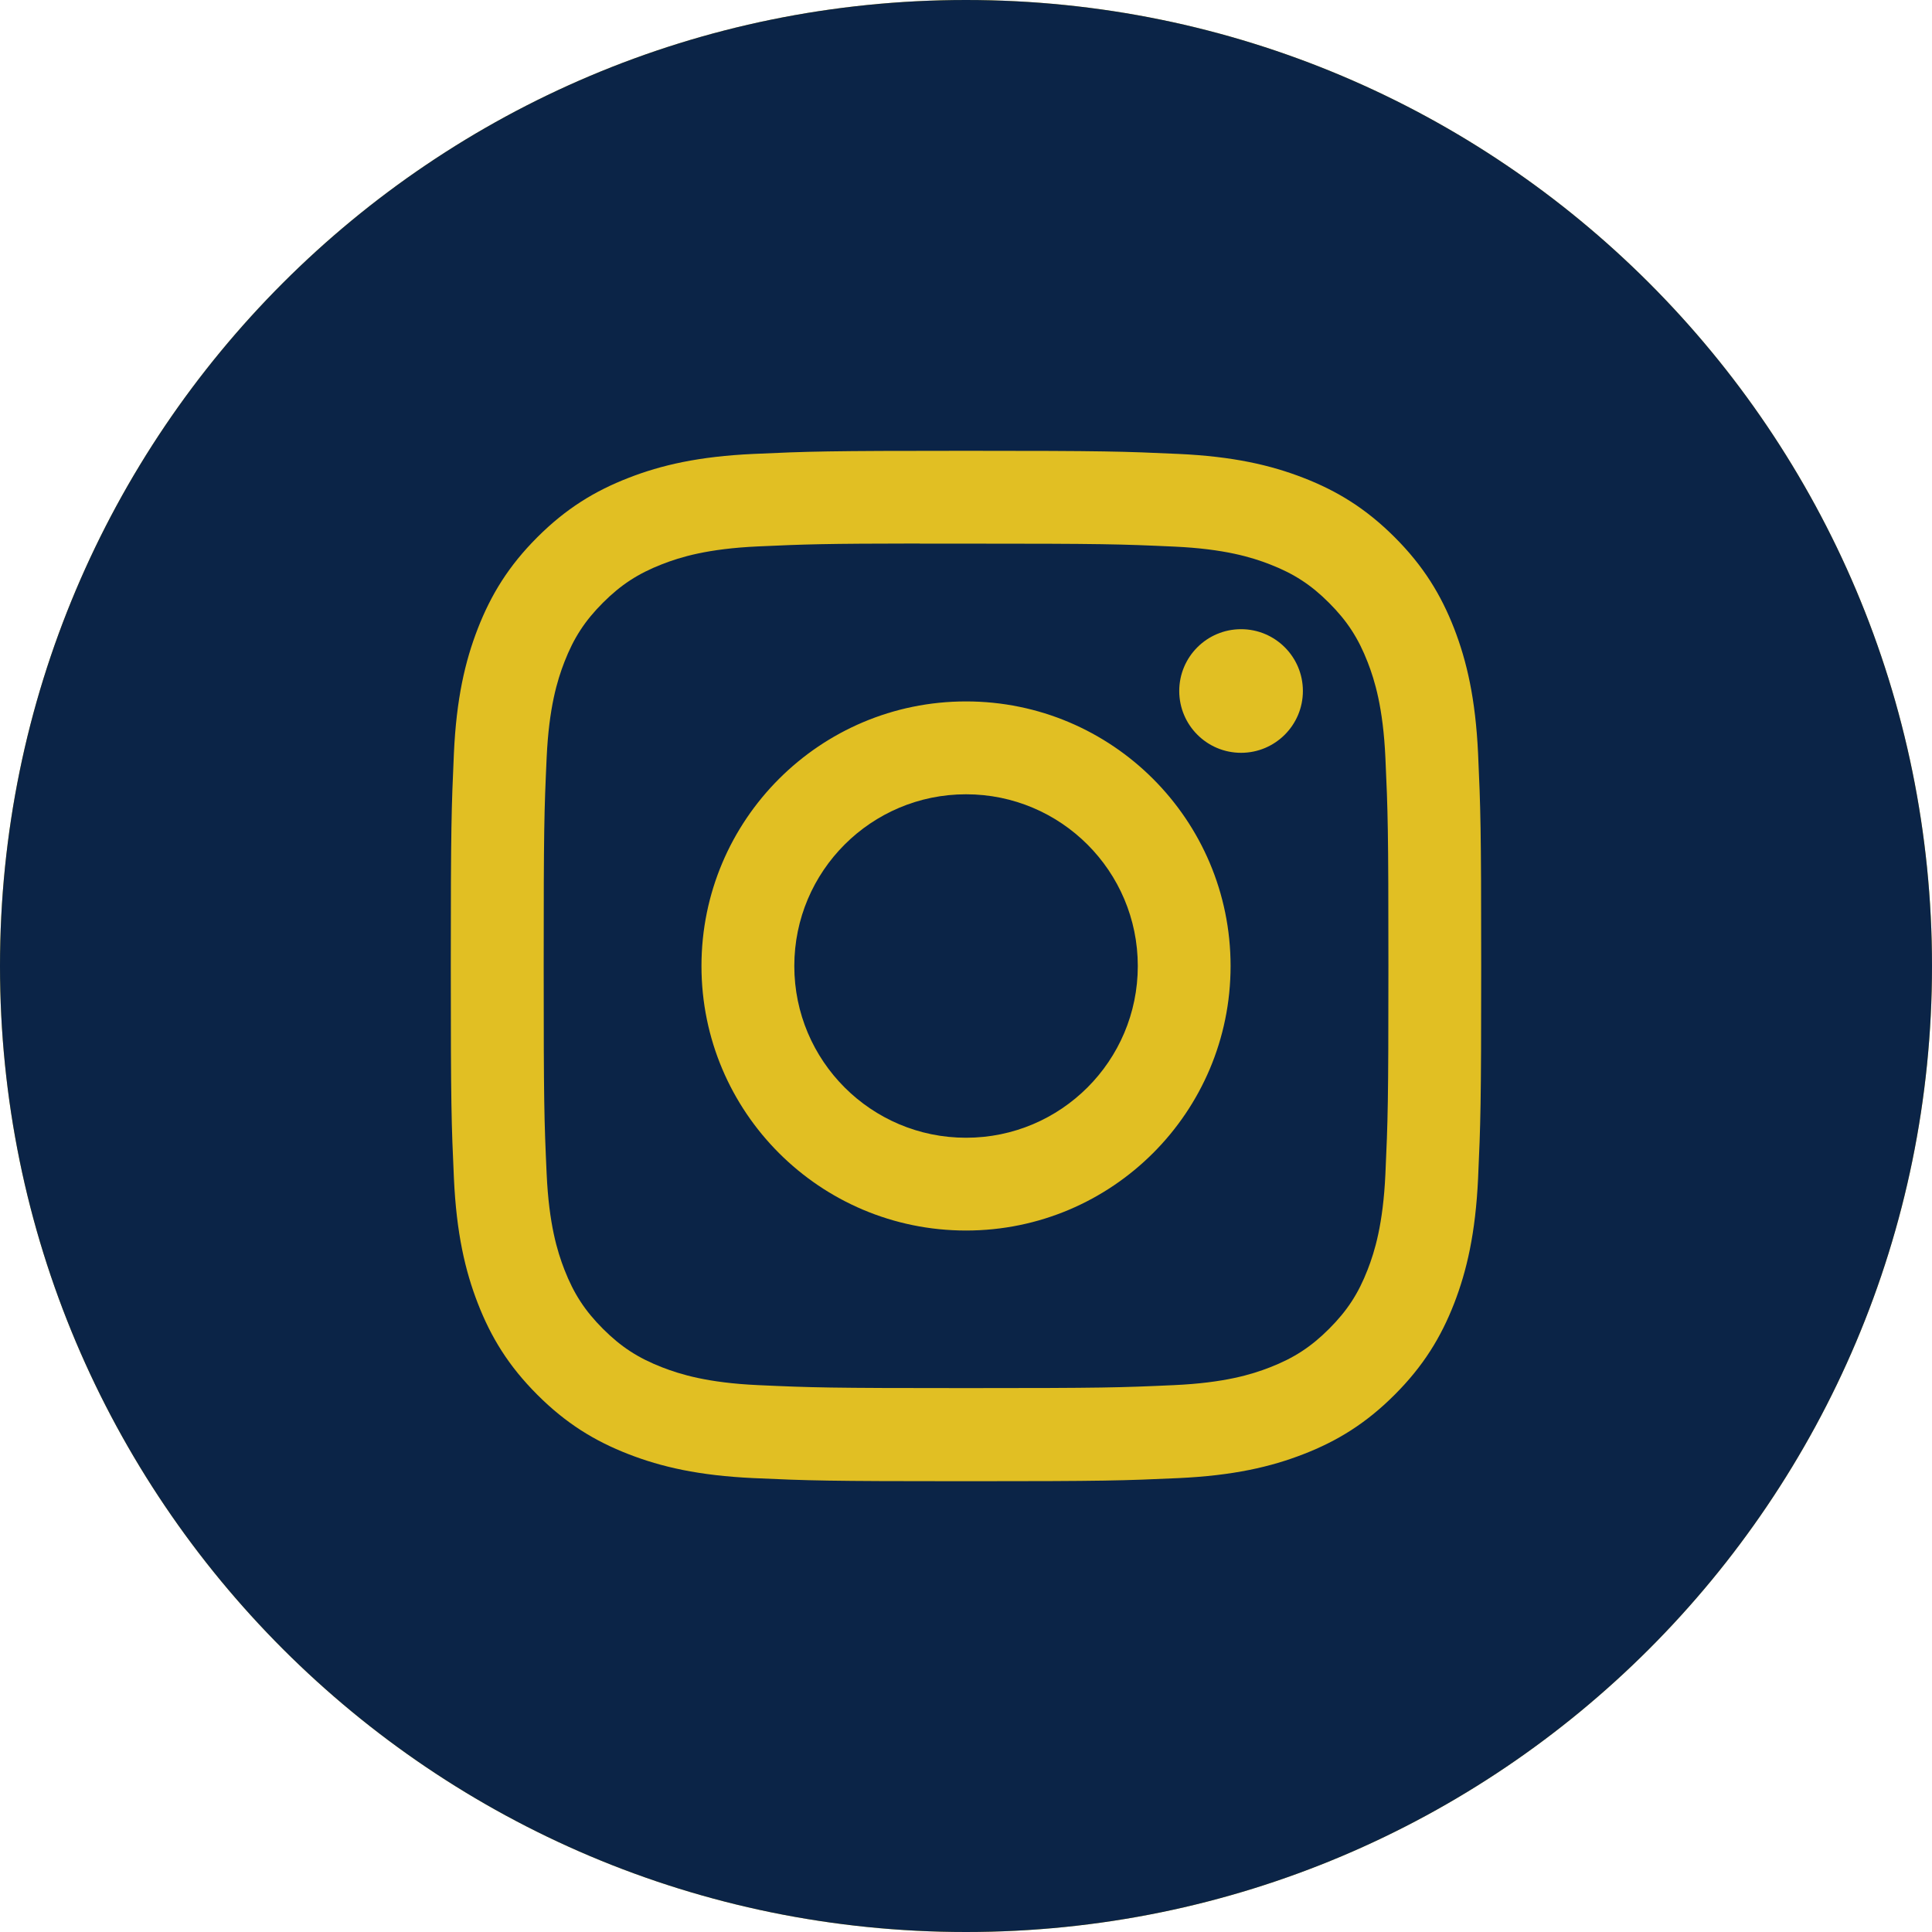 <svg width="75" height="75" viewBox="0 0 75 75" fill="none" xmlns="http://www.w3.org/2000/svg">
<path d="M75 37.5C75 58.211 58.211 75 37.5 75C16.789 75 0 58.211 0 37.5C0 16.789 16.789 0 37.5 0C58.211 0 75 16.789 75 37.5Z" fill="#E1BF23"/>
<path fill-rule="evenodd" clip-rule="evenodd" d="M0 37.5C0 16.789 16.789 0 37.5 0C58.211 0 75 16.789 75 37.5C75 58.211 58.211 75 37.5 75C16.789 75 0 58.211 0 37.5ZM37.502 17.5C32.07 17.5 31.388 17.524 29.255 17.621C27.126 17.718 25.673 18.055 24.401 18.55C23.085 19.061 21.97 19.744 20.858 20.856C19.745 21.968 19.062 23.084 18.549 24.399C18.054 25.671 17.716 27.125 17.62 29.253C17.525 31.386 17.5 32.068 17.5 37.5C17.5 42.932 17.524 43.612 17.621 45.745C17.719 47.874 18.056 49.327 18.55 50.599C19.061 51.914 19.744 53.03 20.857 54.142C21.968 55.255 23.084 55.94 24.398 56.45C25.671 56.945 27.125 57.282 29.253 57.38C31.387 57.477 32.068 57.501 37.499 57.501C42.932 57.501 43.611 57.477 45.745 57.38C47.874 57.282 49.329 56.945 50.601 56.45C51.916 55.94 53.03 55.255 54.142 54.142C55.254 53.03 55.938 51.914 56.45 50.599C56.942 49.327 57.279 47.874 57.379 45.745C57.475 43.612 57.5 42.932 57.5 37.5C57.5 32.068 57.475 31.387 57.379 29.253C57.279 27.124 56.942 25.671 56.45 24.399C55.938 23.084 55.254 21.968 54.142 20.856C53.029 19.744 51.917 19.061 50.6 18.55C49.325 18.055 47.871 17.718 45.742 17.621C43.608 17.524 42.929 17.5 37.496 17.5H37.502Z" fill="#0B2447"/>
<path fill-rule="evenodd" clip-rule="evenodd" d="M35.708 21.104C36.24 21.103 36.834 21.104 37.502 21.104C42.842 21.104 43.475 21.123 45.584 21.219C47.534 21.308 48.592 21.634 49.297 21.908C50.23 22.27 50.896 22.704 51.595 23.404C52.295 24.104 52.729 24.77 53.092 25.704C53.366 26.408 53.692 27.466 53.781 29.416C53.877 31.525 53.898 32.158 53.898 37.495C53.898 42.833 53.877 43.467 53.781 45.575C53.692 47.525 53.366 48.583 53.092 49.287C52.73 50.221 52.295 50.885 51.595 51.585C50.895 52.285 50.231 52.718 49.297 53.081C48.593 53.356 47.534 53.681 45.584 53.77C43.475 53.866 42.842 53.886 37.502 53.886C32.161 53.886 31.528 53.866 29.42 53.77C27.47 53.68 26.412 53.354 25.706 53.08C24.773 52.718 24.106 52.284 23.406 51.584C22.706 50.884 22.273 50.219 21.91 49.286C21.636 48.581 21.31 47.523 21.221 45.573C21.125 43.465 21.106 42.831 21.106 37.49C21.106 32.15 21.125 31.52 21.221 29.411C21.31 27.461 21.636 26.403 21.91 25.698C22.272 24.765 22.706 24.098 23.406 23.398C24.106 22.698 24.773 22.265 25.706 21.901C26.411 21.626 27.47 21.301 29.42 21.212C31.265 21.128 31.98 21.103 35.708 21.099V21.104ZM48.178 24.425C46.853 24.425 45.778 25.499 45.778 26.824C45.778 28.149 46.853 29.224 48.178 29.224C49.503 29.224 50.578 28.149 50.578 26.824C50.578 25.499 49.503 24.425 48.178 24.425ZM37.502 27.229C31.83 27.229 27.231 31.828 27.231 37.5C27.231 43.172 31.83 47.769 37.502 47.769C43.174 47.769 47.771 43.172 47.771 37.5C47.771 31.828 43.174 27.229 37.502 27.229Z" fill="#0B2447"/>
<path fill-rule="evenodd" clip-rule="evenodd" d="M37.502 30.834C41.184 30.834 44.169 33.818 44.169 37.5C44.169 41.182 41.184 44.167 37.502 44.167C33.82 44.167 30.835 41.182 30.835 37.5C30.835 33.818 33.82 30.834 37.502 30.834Z" fill="#0B2447"/>
</svg>
